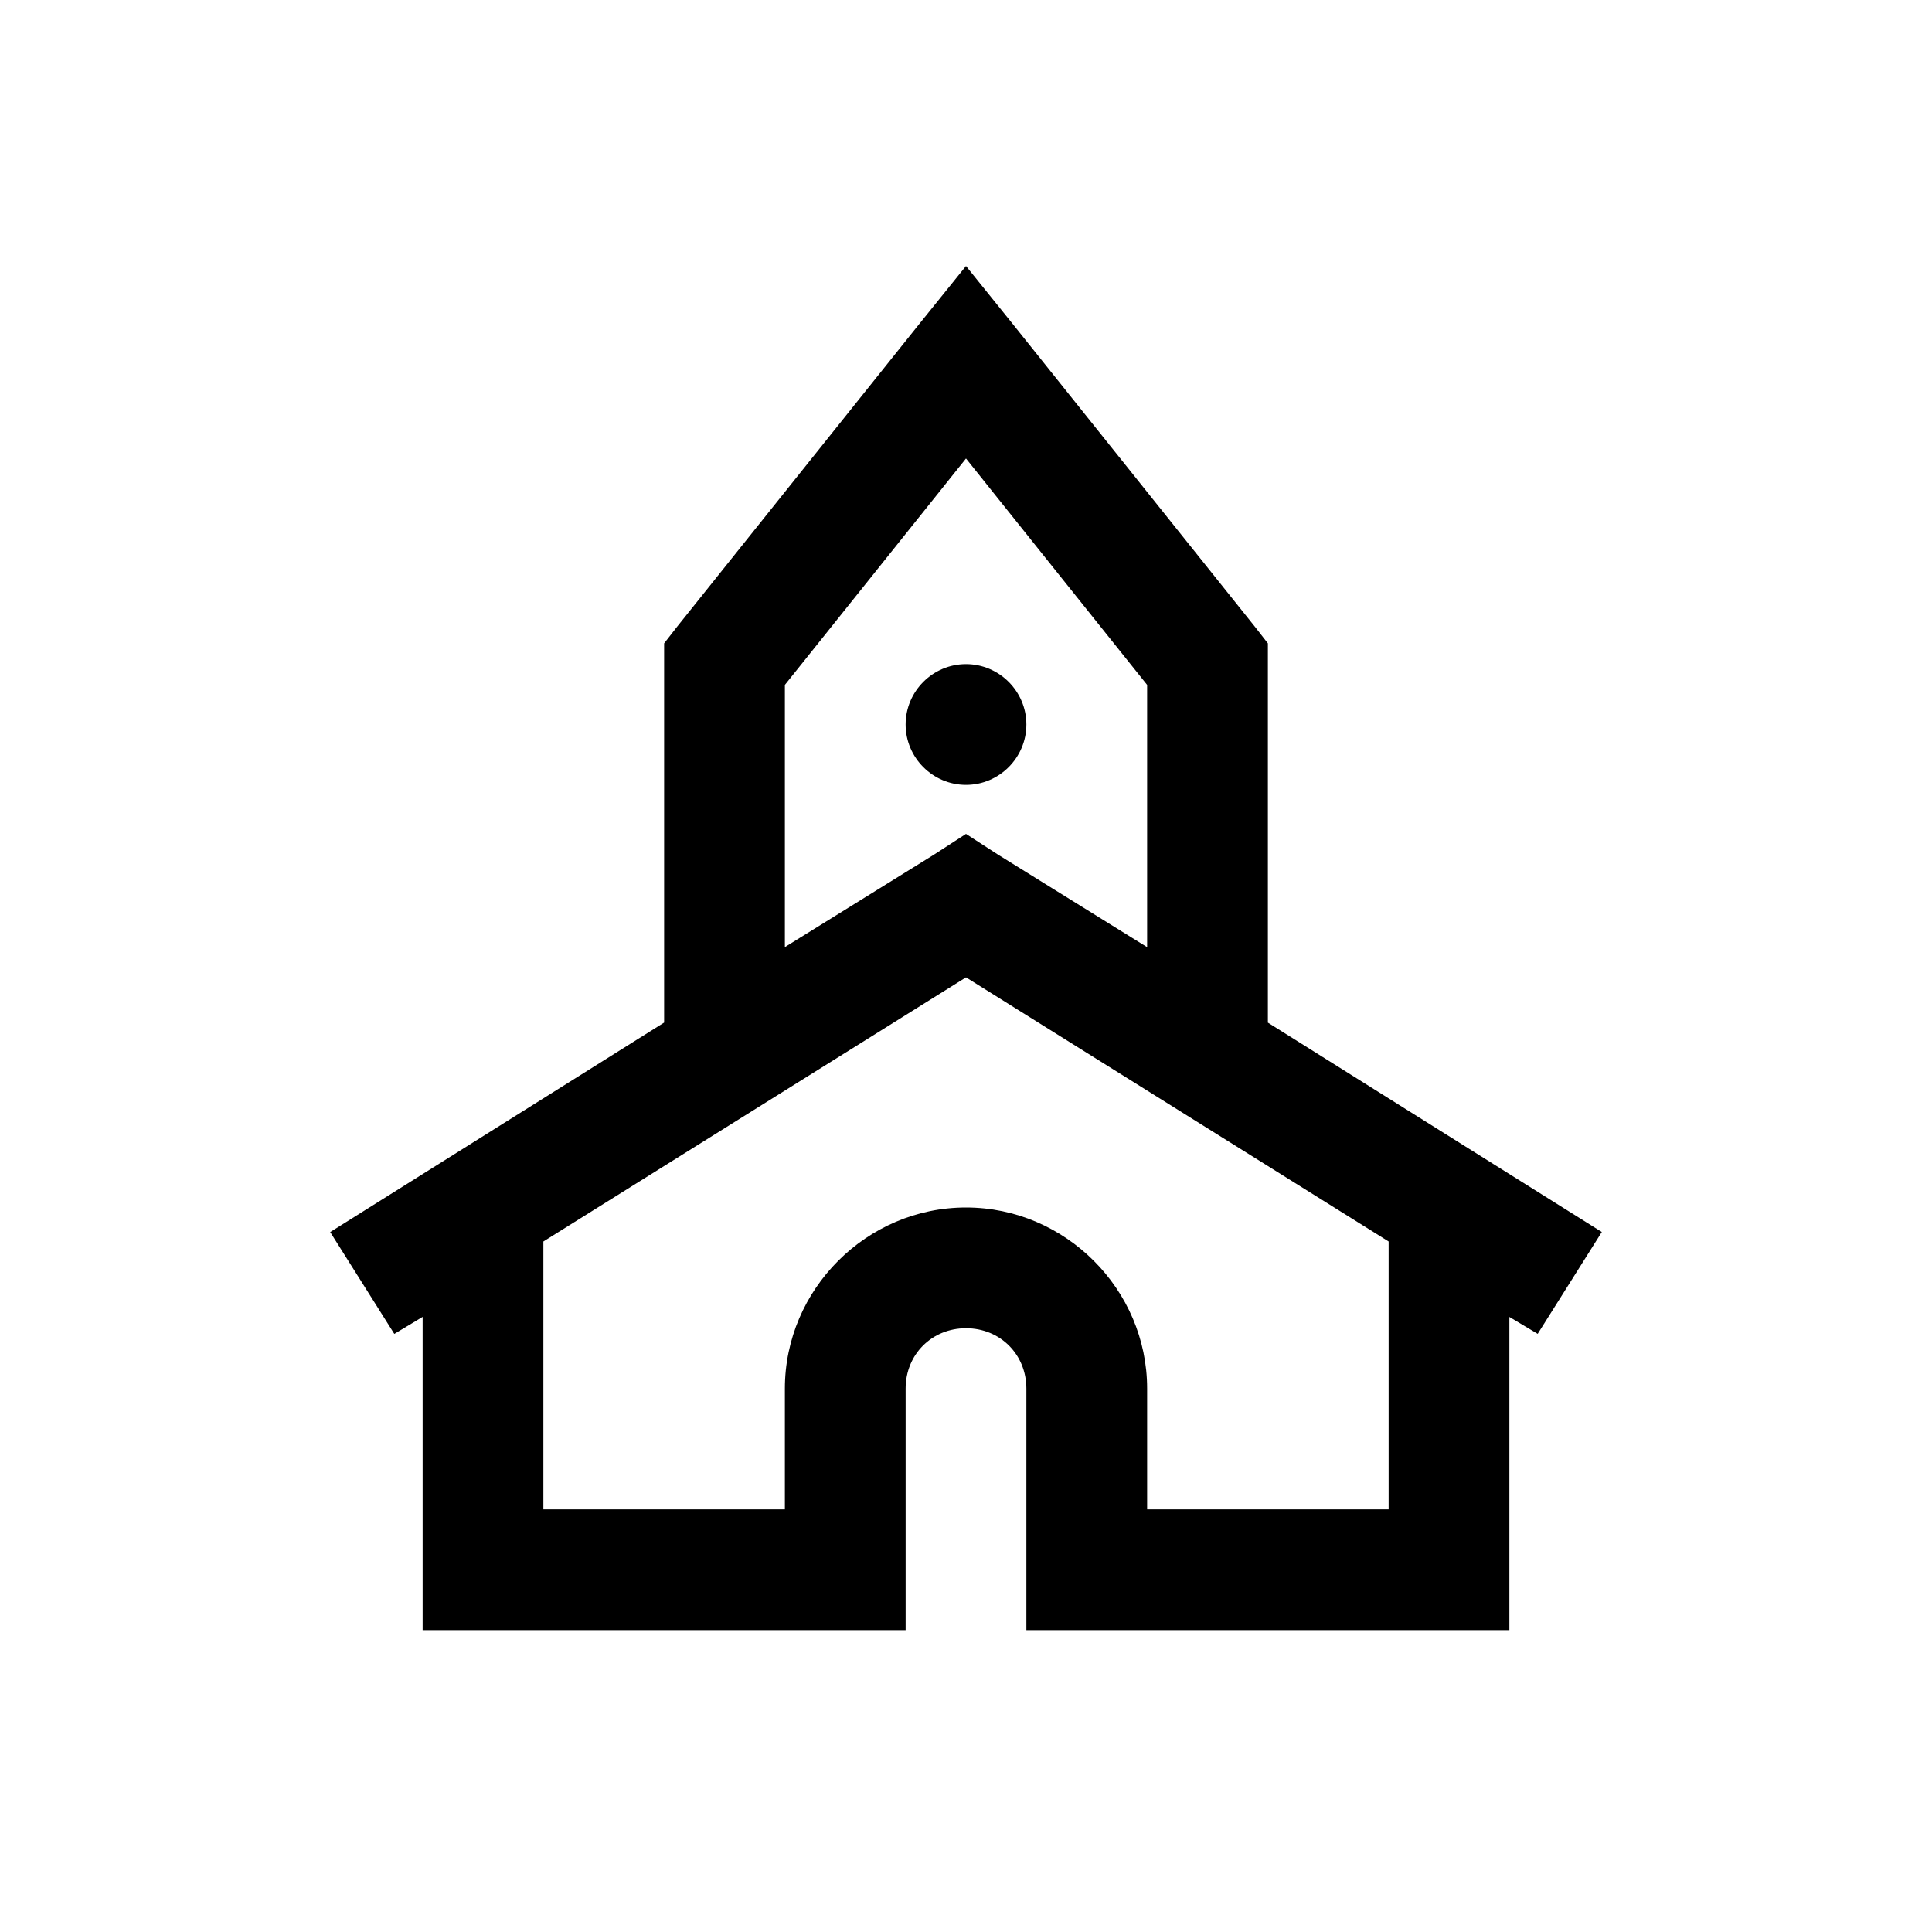 <svg xmlns="http://www.w3.org/2000/svg" viewBox="0 0 32 32"><path d="m16 4.406-.781.969-4 5-.219.281v6.281l-5.531 3.47 1.062 1.687.469-.282V27h8v-4c0-.566.434-1 1-1s1 .434 1 1v4h8v-5.187l.469.28 1.062-1.687L21 16.938v-6.282l-.219-.281-4-5zm0 3.188 3 3.75v4.344l-2.469-1.532-.531-.344-.531.344L13 15.687v-4.343zM16 11c-.55 0-1 .45-1 1s.45 1 1 1 1-.45 1-1-.45-1-1-1zm0 5.188 7 4.375V25h-4v-2c0-1.645-1.355-3-3-3s-3 1.355-3 3v2H9v-4.437z"/></svg>